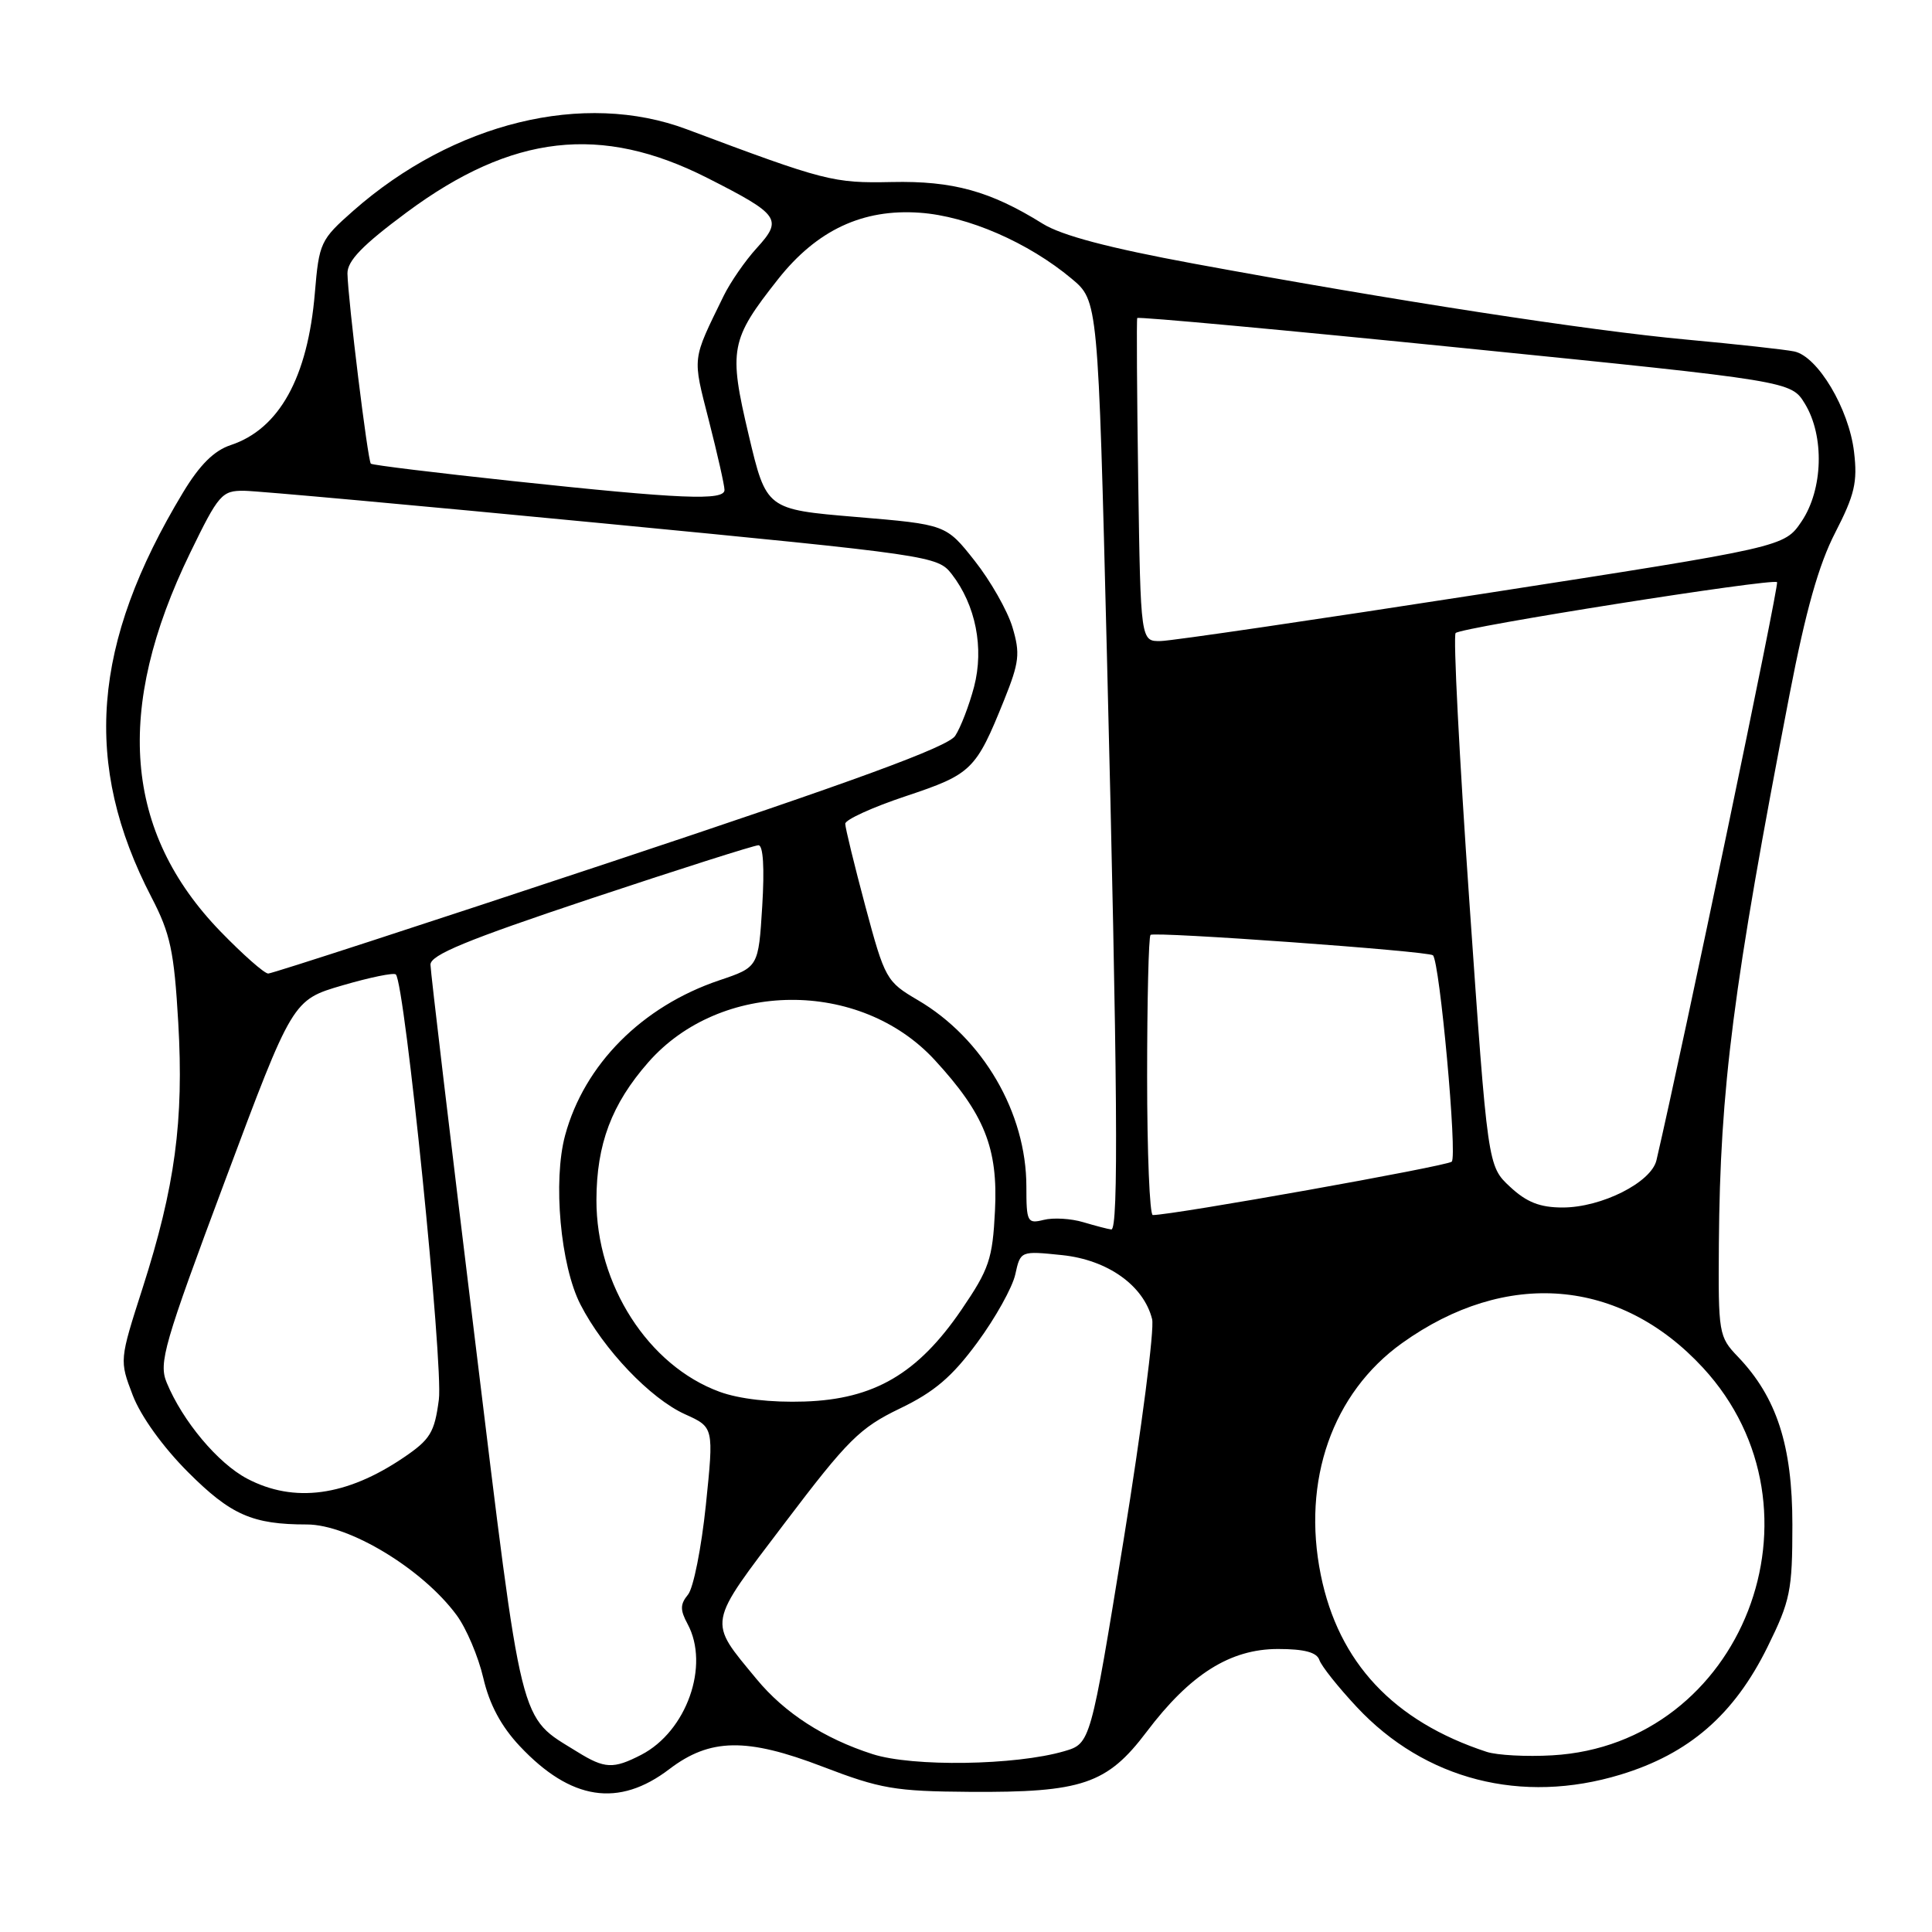 <?xml version="1.0" encoding="UTF-8" standalone="no"?>
<!DOCTYPE svg PUBLIC "-//W3C//DTD SVG 1.1//EN" "http://www.w3.org/Graphics/SVG/1.1/DTD/svg11.dtd" >
<svg xmlns="http://www.w3.org/2000/svg" xmlns:xlink="http://www.w3.org/1999/xlink" version="1.1" viewBox="0 0 256 256">
 <g >
 <path fill="currentColor"
d=" M 88.70 234.41 C 94.09 230.31 98.94 230.23 109.00 234.09 C 116.67 237.03 118.58 237.36 128.50 237.43 C 143.39 237.53 146.70 236.40 151.93 229.48 C 157.69 221.85 163.00 218.50 169.34 218.50 C 172.82 218.50 174.48 218.94 174.82 219.95 C 175.09 220.76 177.32 223.56 179.78 226.19 C 188.80 235.84 201.63 239.13 214.72 235.15 C 223.81 232.39 229.79 227.20 234.21 218.22 C 237.23 212.09 237.50 210.77 237.50 202.02 C 237.50 191.54 235.42 185.14 230.28 179.77 C 227.74 177.12 227.67 176.70 227.76 164.77 C 227.92 144.14 229.64 130.78 237.13 92.00 C 239.27 80.92 240.99 74.81 243.18 70.57 C 245.75 65.57 246.15 63.88 245.67 59.88 C 245.00 54.17 240.86 47.22 237.75 46.57 C 236.51 46.31 230.10 45.61 223.50 45.00 C 210.68 43.83 184.73 39.83 158.16 34.93 C 146.91 32.85 140.69 31.21 138.16 29.64 C 131.21 25.31 126.26 23.95 118.17 24.12 C 110.38 24.28 109.37 24.02 91.00 17.13 C 77.36 12.01 60.10 16.23 46.81 27.93 C 42.46 31.77 42.28 32.15 41.72 38.82 C 40.78 50.03 37.00 56.85 30.56 58.98 C 28.36 59.71 26.46 61.60 24.25 65.26 C 12.17 85.28 10.92 101.25 20.07 118.89 C 22.58 123.72 23.07 126.03 23.62 135.50 C 24.37 148.52 23.20 157.24 18.90 170.66 C 15.82 180.25 15.82 180.25 17.59 184.88 C 18.65 187.65 21.58 191.73 24.93 195.08 C 30.59 200.74 33.45 202.00 40.66 202.00 C 46.26 202.00 55.99 207.89 60.50 214.01 C 61.79 215.75 63.38 219.50 64.04 222.34 C 64.85 225.84 66.40 228.74 68.87 231.37 C 75.64 238.57 81.98 239.54 88.70 234.41 Z  M 76.50 232.13 C 68.69 227.28 69.33 229.87 62.91 177.30 C 59.70 151.01 57.05 128.75 57.04 127.83 C 57.01 126.54 61.82 124.56 78.25 119.08 C 89.94 115.19 99.95 112.00 100.50 112.00 C 101.13 112.00 101.31 115.02 101.00 120.07 C 100.50 128.15 100.50 128.15 95.30 129.90 C 85.06 133.36 77.42 141.05 74.88 150.44 C 73.25 156.47 74.26 167.68 76.91 172.85 C 79.96 178.80 86.18 185.33 90.78 187.40 C 94.59 189.12 94.59 189.12 93.53 199.43 C 92.94 205.10 91.88 210.44 91.16 211.30 C 90.12 212.57 90.10 213.32 91.11 215.19 C 94.07 220.69 90.98 229.41 84.97 232.52 C 81.26 234.43 80.13 234.38 76.50 232.13 Z  M 115.62 232.43 C 109.20 230.37 103.95 226.97 100.26 222.50 C 93.76 214.62 93.61 215.49 104.00 201.78 C 112.33 190.79 113.92 189.20 119.23 186.64 C 123.81 184.44 126.16 182.43 129.50 177.89 C 131.89 174.65 134.15 170.59 134.53 168.87 C 135.22 165.74 135.22 165.74 140.74 166.31 C 146.77 166.94 151.54 170.33 152.66 174.79 C 152.99 176.08 151.28 189.26 148.88 204.08 C 144.50 231.03 144.50 231.03 141.00 232.05 C 134.55 233.93 120.93 234.14 115.62 232.43 Z  M 196.99 232.13 C 184.65 228.08 177.36 220.30 175.01 208.68 C 172.48 196.18 176.55 184.58 185.78 177.97 C 199.56 168.11 214.69 169.35 225.66 181.24 C 243.00 200.05 230.90 231.15 205.69 232.59 C 202.28 232.79 198.37 232.58 196.99 232.13 Z  M 32.73 195.92 C 28.87 193.88 24.20 188.31 22.09 183.21 C 21.00 180.60 21.71 178.14 29.83 156.42 C 38.77 132.50 38.77 132.50 45.37 130.57 C 49.00 129.51 52.19 128.85 52.45 129.12 C 53.65 130.31 58.76 180.84 58.15 185.46 C 57.58 189.81 57.01 190.74 53.50 193.12 C 45.91 198.27 38.96 199.21 32.73 195.92 Z  M 95.35 184.42 C 85.90 180.96 79.01 170.23 79.03 159.00 C 79.05 151.60 81.04 146.30 85.91 140.75 C 95.48 129.86 113.95 129.71 123.85 140.45 C 130.45 147.62 132.26 152.14 131.84 160.43 C 131.52 166.83 131.07 168.16 127.41 173.53 C 121.62 182.02 115.83 185.41 106.60 185.71 C 102.18 185.86 97.94 185.37 95.35 184.42 Z  M 143.55 161.95 C 141.92 161.46 139.56 161.32 138.30 161.64 C 136.13 162.18 136.00 161.93 136.00 157.23 C 136.00 147.45 130.25 137.57 121.60 132.51 C 117.45 130.07 117.25 129.73 114.66 120.07 C 113.20 114.60 112.00 109.69 112.00 109.15 C 112.00 108.61 115.62 106.96 120.04 105.49 C 128.76 102.58 129.31 102.04 133.04 92.79 C 135.07 87.74 135.20 86.60 134.15 83.09 C 133.49 80.91 131.24 76.95 129.15 74.31 C 125.35 69.50 125.35 69.50 113.44 68.50 C 101.54 67.50 101.54 67.50 99.20 57.62 C 96.52 46.29 96.77 45.01 103.10 36.99 C 108.24 30.49 114.32 27.64 121.89 28.19 C 128.24 28.64 136.26 32.13 142.00 36.93 C 145.50 39.86 145.50 39.86 146.67 86.68 C 148.09 143.60 148.24 163.03 147.25 162.91 C 146.84 162.87 145.17 162.43 143.55 161.95 Z  M 152.00 142.67 C 152.00 132.58 152.20 124.13 152.45 123.88 C 152.92 123.41 189.24 126.02 189.87 126.58 C 190.77 127.38 193.13 153.26 192.36 153.93 C 191.66 154.53 155.39 161.01 152.75 161.00 C 152.34 161.00 152.00 152.75 152.00 142.67 Z  M 200.08 157.25 C 197.13 154.50 197.13 154.50 194.70 119.50 C 193.36 100.25 192.54 84.22 192.88 83.88 C 193.65 83.11 234.91 76.58 235.47 77.14 C 235.77 77.44 223.03 138.52 219.49 153.74 C 218.80 156.68 212.21 160.00 207.06 160.00 C 204.05 160.00 202.29 159.31 200.08 157.25 Z  M 29.22 123.43 C 16.43 110.22 15.13 93.97 25.20 73.25 C 28.97 65.49 29.40 65.00 32.36 65.03 C 34.08 65.05 55.46 66.99 79.85 69.34 C 123.34 73.54 124.24 73.67 126.10 76.06 C 129.29 80.17 130.41 85.86 129.07 91.00 C 128.42 93.47 127.29 96.40 126.57 97.50 C 125.60 98.97 113.40 103.44 80.86 114.25 C 56.45 122.36 36.06 129.00 35.54 129.00 C 35.03 129.00 32.19 126.49 29.22 123.43 Z  M 150.82 63.75 C 150.65 52.06 150.59 42.34 150.69 42.14 C 150.80 41.94 170.33 43.74 194.11 46.14 C 237.33 50.50 237.33 50.50 239.16 53.50 C 241.77 57.78 241.57 64.85 238.72 69.09 C 236.43 72.48 236.43 72.48 196.47 78.68 C 174.48 82.09 155.30 84.91 153.82 84.94 C 151.14 85.00 151.14 85.00 150.82 63.75 Z  M 68.00 63.75 C 57.83 62.66 49.34 61.63 49.14 61.44 C 48.73 61.07 46.11 39.72 46.04 36.25 C 46.01 34.57 48.02 32.49 53.90 28.13 C 67.86 17.78 79.65 16.44 93.73 23.58 C 103.31 28.44 103.74 29.06 100.29 32.85 C 98.75 34.53 96.78 37.39 95.89 39.20 C 91.65 47.89 91.74 47.14 93.93 55.73 C 95.07 60.19 96.00 64.32 96.00 64.92 C 96.00 66.37 90.28 66.13 68.00 63.75 Z "/>
</g>
</svg>